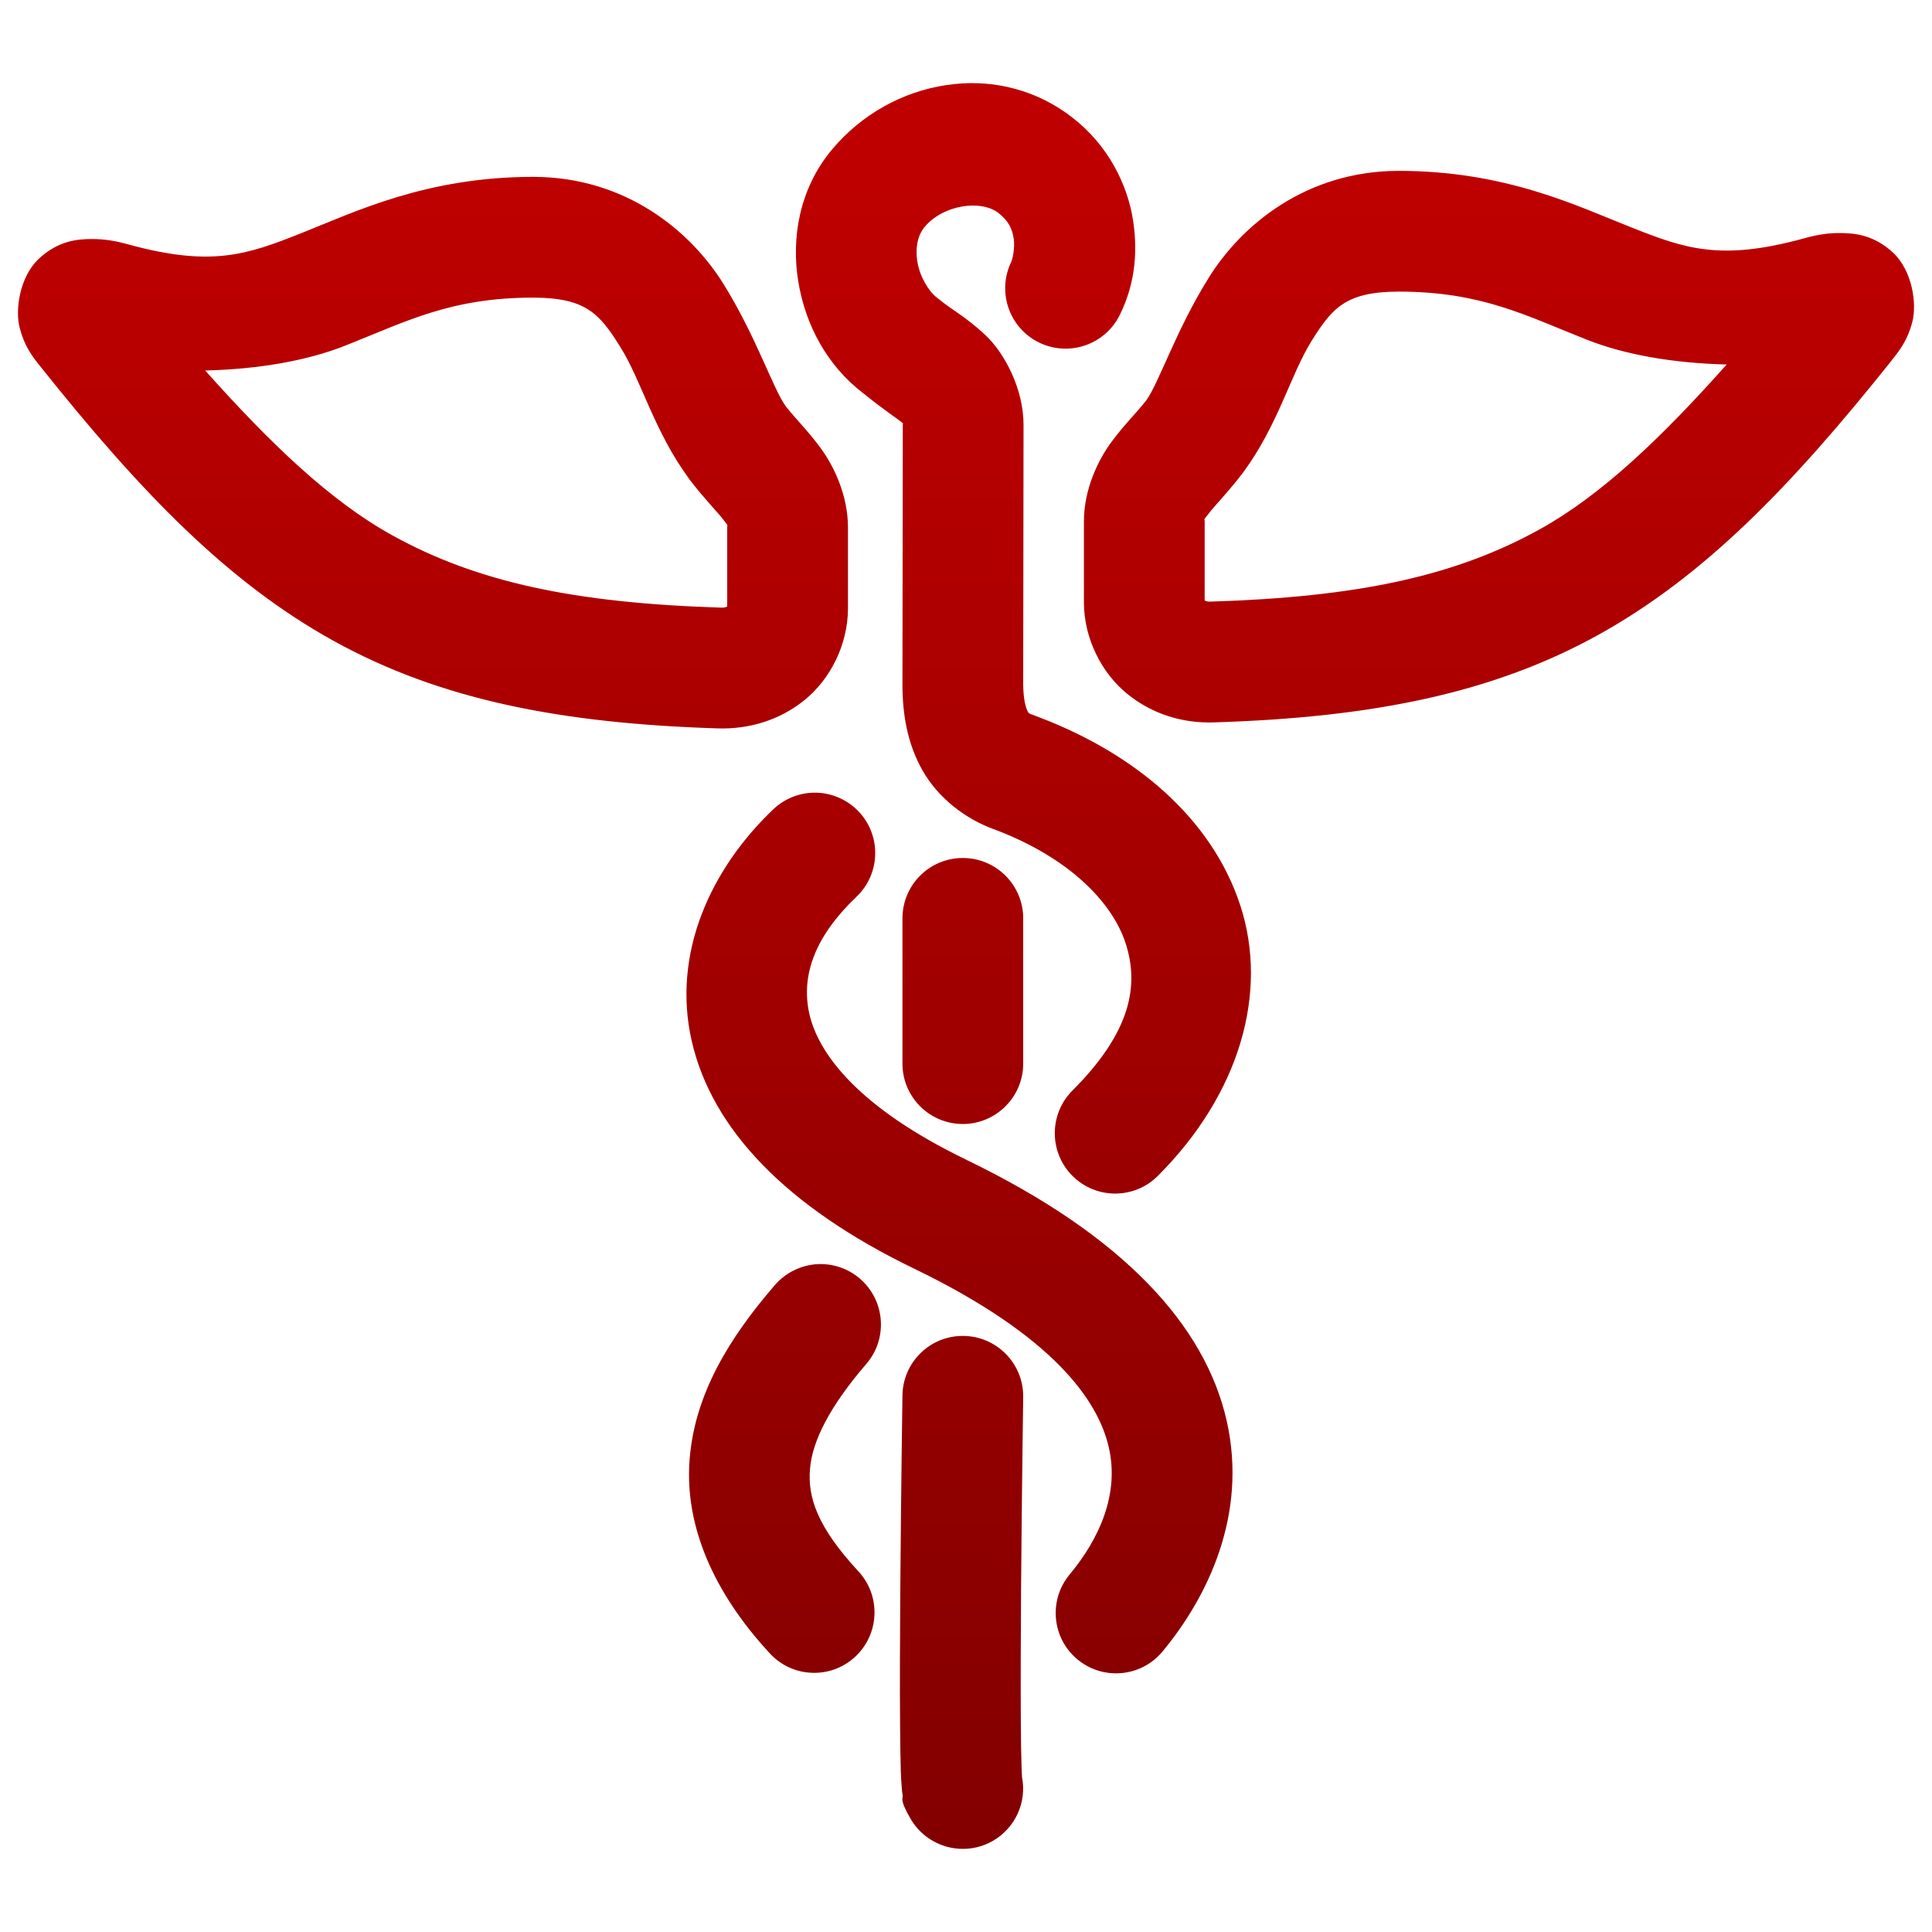 <svg xmlns="http://www.w3.org/2000/svg" xmlns:xlink="http://www.w3.org/1999/xlink" width="64" height="64" viewBox="0 0 64 64" version="1.1"><defs><linearGradient id="linear0" gradientUnits="userSpaceOnUse" x1="0" y1="0" x2="0" y2="1" gradientTransform="matrix(74.656,0,0,74.667,5.339,5.333)"><stop offset="0" style="stop-color:#bf0000;stop-opacity:1;"/><stop offset="1" style="stop-color:#6e0000;stop-opacity:1;"/></linearGradient></defs><g id="surface1"><path style=" stroke:none;fill-rule:nonzero;fill:url(#linear0);" d="M 32.426 2.758 C 32.062 2.742 31.699 2.766 31.34 2.82 C 29.898 3.035 28.531 3.789 27.555 4.961 C 26.477 6.25 26.207 7.891 26.445 9.332 C 26.684 10.77 27.395 12.117 28.621 13.047 C 28.625 13.047 28.625 13.051 28.629 13.051 C 29.262 13.57 29.789 13.91 29.902 14.016 C 29.91 14.023 29.91 14.02 29.914 14.023 C 29.91 14.039 29.906 14.039 29.906 14.074 L 29.895 22.664 C 29.895 23.637 30.047 24.617 30.559 25.52 C 31.07 26.422 31.973 27.133 32.953 27.48 C 35.387 28.398 36.832 29.863 37.285 31.238 C 37.734 32.617 37.492 34.16 35.527 36.125 C 34.746 36.906 34.746 38.172 35.527 38.953 C 36.309 39.734 37.574 39.734 38.355 38.953 C 41.066 36.242 42.031 32.879 41.086 29.992 C 40.141 27.105 37.594 24.945 34.324 23.723 C 34.312 23.719 34.305 23.715 34.293 23.711 C 34.039 23.621 34.078 23.621 34.035 23.547 C 33.996 23.473 33.898 23.203 33.895 22.668 L 33.895 22.664 L 33.906 14.078 C 33.906 14.074 33.906 14.074 33.906 14.074 C 33.906 12.891 33.289 11.711 32.645 11.102 C 32 10.496 31.5 10.242 31.117 9.922 C 31.09 9.902 31.062 9.879 31.035 9.859 C 30.773 9.66 30.473 9.176 30.391 8.68 C 30.309 8.18 30.414 7.777 30.625 7.523 C 31.25 6.773 32.504 6.609 33.074 7.055 C 33.426 7.332 33.531 7.59 33.582 7.914 C 33.629 8.234 33.527 8.621 33.508 8.656 C 33.016 9.645 33.418 10.848 34.406 11.34 C 35.395 11.832 36.598 11.43 37.09 10.441 C 37.547 9.523 37.715 8.48 37.535 7.305 C 37.355 6.133 36.727 4.832 35.539 3.906 C 34.598 3.168 33.516 2.805 32.426 2.758 Z M 46.324 5.66 C 43.273 5.668 41.133 7.445 40.039 9.203 C 38.949 10.953 38.391 12.688 37.965 13.273 C 37.965 13.273 37.961 13.277 37.961 13.277 C 37.645 13.68 37.262 14.043 36.824 14.633 C 36.371 15.242 35.906 16.215 35.906 17.273 L 35.906 19.949 C 35.906 21.164 36.504 22.305 37.34 22.984 C 38.176 23.664 39.191 23.965 40.215 23.93 C 45.457 23.766 49.438 22.969 52.938 21.035 C 56.43 19.102 59.312 16.145 62.66 11.945 L 62.66 11.941 C 62.934 11.605 63.195 11.258 63.348 10.664 C 63.504 10.066 63.352 8.969 62.707 8.367 C 62.062 7.77 61.43 7.727 60.977 7.719 C 60.523 7.715 60.145 7.789 59.754 7.898 C 57 8.652 55.824 8.242 54.035 7.531 C 52.242 6.824 49.887 5.66 46.328 5.66 C 46.328 5.66 46.324 5.66 46.324 5.66 Z M 17.672 5.859 C 14.113 5.859 11.758 7.02 9.965 7.73 C 8.176 8.441 7 8.852 4.242 8.094 C 3.855 7.988 3.477 7.914 3.02 7.918 C 2.566 7.922 1.938 7.969 1.293 8.566 C 0.648 9.164 0.496 10.266 0.652 10.859 C 0.805 11.453 1.059 11.797 1.332 12.133 C 4.684 16.34 7.562 19.301 11.059 21.234 C 14.559 23.168 18.539 23.965 23.785 24.129 C 24.809 24.16 25.824 23.863 26.66 23.184 C 27.496 22.504 28.09 21.363 28.09 20.148 L 28.09 17.473 C 28.09 16.414 27.629 15.441 27.176 14.832 C 26.734 14.234 26.348 13.867 26.031 13.461 C 25.605 12.875 25.051 11.148 23.961 9.398 C 22.867 7.645 20.727 5.867 17.676 5.859 C 17.676 5.859 17.672 5.859 17.672 5.859 Z M 46.328 9.66 C 49.062 9.66 50.527 10.445 52.559 11.25 C 53.812 11.746 55.41 12.031 57.199 12.074 C 55.051 14.484 53.059 16.398 51.004 17.535 C 48.207 19.082 45 19.777 40.086 19.93 C 39.992 19.934 39.938 19.906 39.906 19.891 L 39.906 17.273 C 39.906 17.145 39.859 17.254 40.031 17.023 C 40.203 16.789 40.641 16.352 41.156 15.684 C 41.168 15.668 41.176 15.656 41.188 15.641 C 42.34 14.074 42.75 12.422 43.434 11.316 C 44.121 10.215 44.566 9.664 46.328 9.66 Z M 17.668 9.859 C 19.43 9.863 19.875 10.41 20.562 11.516 C 21.25 12.617 21.664 14.27 22.812 15.84 C 22.82 15.855 22.832 15.867 22.84 15.883 C 23.355 16.551 23.793 16.988 23.965 17.219 C 24.137 17.453 24.09 17.344 24.09 17.473 L 24.09 20.09 C 24.059 20.105 24.008 20.133 23.91 20.129 C 19 19.977 15.789 19.277 12.996 17.734 C 10.938 16.598 8.945 14.68 6.797 12.273 C 8.586 12.23 10.184 11.945 11.438 11.449 C 13.469 10.645 14.934 9.859 17.668 9.859 Z M 26.965 26.258 C 26.461 26.266 25.977 26.465 25.613 26.812 C 23.566 28.762 22.246 31.559 22.914 34.484 C 23.582 37.406 26.047 39.98 30.277 42.023 C 34.898 44.258 36.379 46.398 36.73 47.945 C 37.086 49.488 36.418 50.973 35.434 52.156 C 34.727 53.004 34.844 54.266 35.691 54.969 C 36.543 55.676 37.801 55.559 38.508 54.711 C 39.996 52.918 41.344 50.176 40.633 47.055 C 39.922 43.93 37.254 40.953 32.016 38.422 C 32.016 38.418 32.016 38.418 32.012 38.418 C 28.418 36.684 27.109 34.895 26.812 33.59 C 26.516 32.285 27.027 30.988 28.371 29.707 C 29.172 28.945 29.203 27.68 28.441 26.879 C 28.055 26.477 27.52 26.25 26.965 26.258 Z M 31.895 28.422 C 30.789 28.422 29.895 29.316 29.895 30.422 L 29.895 35.234 C 29.895 36.336 30.789 37.234 31.895 37.234 C 32.996 37.234 33.895 36.336 33.895 35.234 L 33.895 30.422 C 33.895 29.316 32.996 28.422 31.895 28.422 Z M 27.098 41.875 C 26.547 41.902 26.031 42.152 25.668 42.57 C 24.176 44.301 23.016 46.156 22.844 48.348 C 22.672 50.539 23.637 52.758 25.504 54.773 C 26.254 55.586 27.52 55.633 28.328 54.883 C 29.137 54.133 29.188 52.867 28.438 52.055 C 27.043 50.551 26.758 49.574 26.832 48.664 C 26.902 47.75 27.477 46.598 28.699 45.18 C 29.418 44.344 29.324 43.082 28.488 42.359 C 28.105 42.027 27.605 41.855 27.098 41.875 Z M 31.922 44.254 C 30.82 44.238 29.91 45.117 29.895 46.223 C 29.895 46.223 29.848 49.398 29.824 52.617 C 29.812 54.227 29.805 55.844 29.816 57.094 C 29.82 57.719 29.828 58.254 29.84 58.664 C 29.848 58.867 29.855 59.039 29.871 59.203 C 29.875 59.289 29.883 59.363 29.902 59.477 C 29.918 59.59 29.785 59.598 30.164 60.25 C 30.719 61.203 31.941 61.531 32.898 60.977 C 33.633 60.547 34.02 59.703 33.855 58.867 C 33.855 58.863 33.855 58.859 33.855 58.859 C 33.852 58.797 33.844 58.684 33.84 58.527 C 33.828 58.184 33.82 57.672 33.816 57.066 C 33.809 55.852 33.812 54.242 33.824 52.645 C 33.848 49.445 33.895 46.281 33.895 46.281 C 33.91 45.18 33.027 44.27 31.922 44.254 Z M 31.922 44.254 "/></g></svg>

